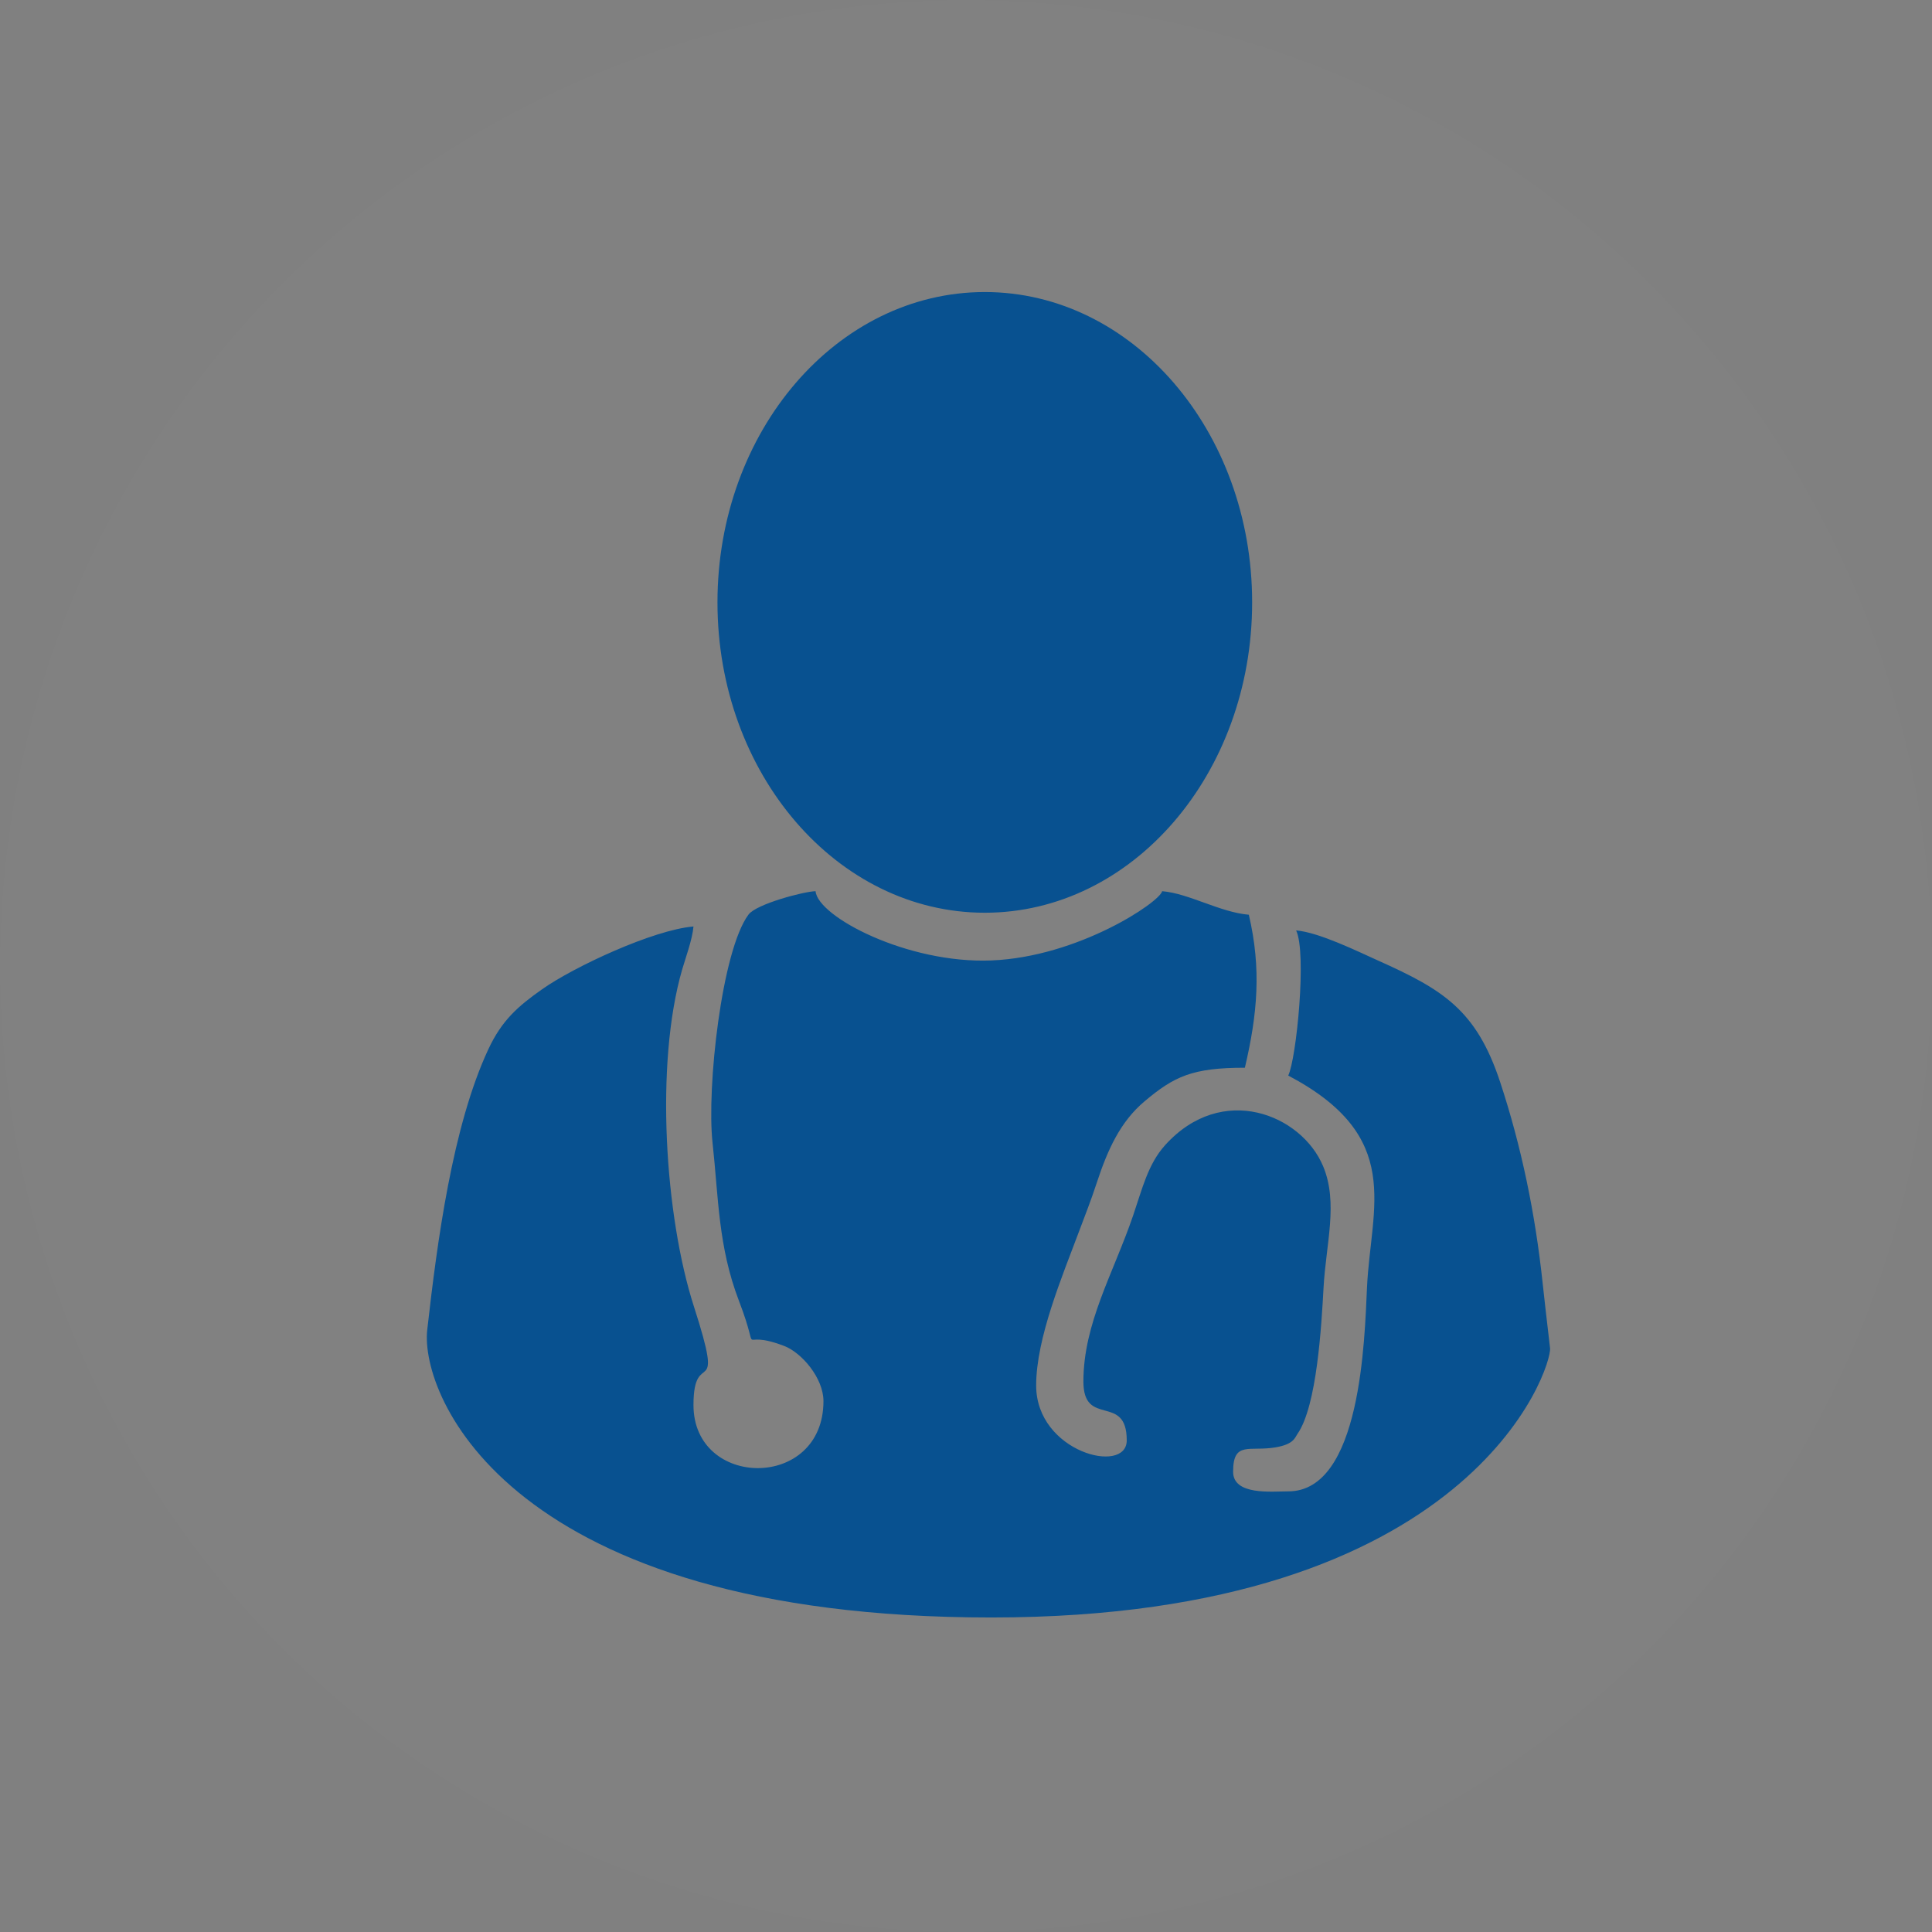 <?xml version="1.0" encoding="UTF-8"?>
<svg width="86px" height="86px" viewBox="0 0 86 86" version="1.1" xmlns="http://www.w3.org/2000/svg" xmlns:xlink="http://www.w3.org/1999/xlink">
    <rect x="0" y="0" width="86" height="86" fill="#808080" stroke="none"/>
    <!-- Generator: Sketch 49.3 (51167) - http://www.bohemiancoding.com/sketch -->
    <title>ico-health</title>
    <desc>Created with Sketch.</desc>
    <defs></defs>
    <g id="Page-1" stroke="none" stroke-width="1" fill="none" fill-rule="evenodd">
        <g id="ico-health">
            <circle fill-opacity="0.01" fill="#FFFFFF" cx="43" cy="43" r="43"></circle>
            <g id="ico-doctor" transform="translate(19, 13)" fill="#085190">
                <path d="M24.837,27.629 C31.409,27.629 36.737,21.444 36.737,13.814 C36.737,6.185 31.409,0 24.837,0 C18.265,0 12.937,6.185 12.937,13.814 C12.937,21.444 18.265,27.629 24.837,27.629 Z M17.655,49.37 C17.655,53.35 11.869,53.281 11.869,49.544 C11.869,46.879 13.307,49.564 11.889,45.159 C10.592,41.13 10.155,34.367 11.359,30.179 C11.509,29.659 11.819,28.826 11.869,28.241 C10.081,28.39 6.555,30.031 5.133,31.034 C4.063,31.788 3.339,32.414 2.736,33.71 C1.141,37.133 0.461,42.273 0.018,46.195 C-0.312,49.127 3.694,59 25.127,59 C46.56,59 50.096,47.838 49.998,47.007 C49.861,45.847 49.715,44.556 49.667,44.101 C49.339,41.021 48.722,38.027 47.775,35.16 C46.712,31.945 45.223,31.047 42.333,29.753 C41.448,29.356 39.713,28.5 38.695,28.416 C39.176,29.415 38.71,34.119 38.344,34.877 C43.51,37.6 42.02,40.696 41.85,44.306 C41.742,46.612 41.589,53.386 38.344,53.386 C37.611,53.386 35.89,53.574 35.89,52.513 C35.89,51.126 36.612,51.625 37.779,51.427 C38.6,51.288 38.642,50.989 38.755,50.828 C39.624,49.585 39.823,45.991 39.917,44.301 C40.023,42.376 40.578,40.543 39.898,38.916 C38.937,36.612 35.399,35.165 32.863,37.975 C32.104,38.817 31.852,39.895 31.442,41.099 C30.559,43.687 29.226,45.898 29.226,48.497 C29.226,50.567 31.155,49.002 31.155,51.116 C31.155,52.665 27.123,51.643 27.123,48.671 C27.123,46.565 28.289,43.801 29.024,41.835 C29.321,41.041 29.542,40.497 29.818,39.658 C30.309,38.161 30.875,36.925 31.952,36.02 C33.268,34.914 34.077,34.528 36.414,34.528 C36.977,32.125 37.153,30.125 36.59,27.718 C35.308,27.611 33.922,26.768 32.732,26.67 C32.618,27.161 28.998,29.597 25.127,29.753 C21.39,29.903 17.398,27.804 17.304,26.67 C16.793,26.681 14.67,27.237 14.318,27.712 C13.126,29.31 12.45,35.413 12.718,37.871 C12.987,40.324 12.964,42.478 13.894,44.908 C14.948,47.659 13.708,46.071 15.911,46.915 C16.678,47.209 17.655,48.335 17.655,49.37 Z" id="Shape"></path>
            </g>
        </g>
    </g>
</svg>